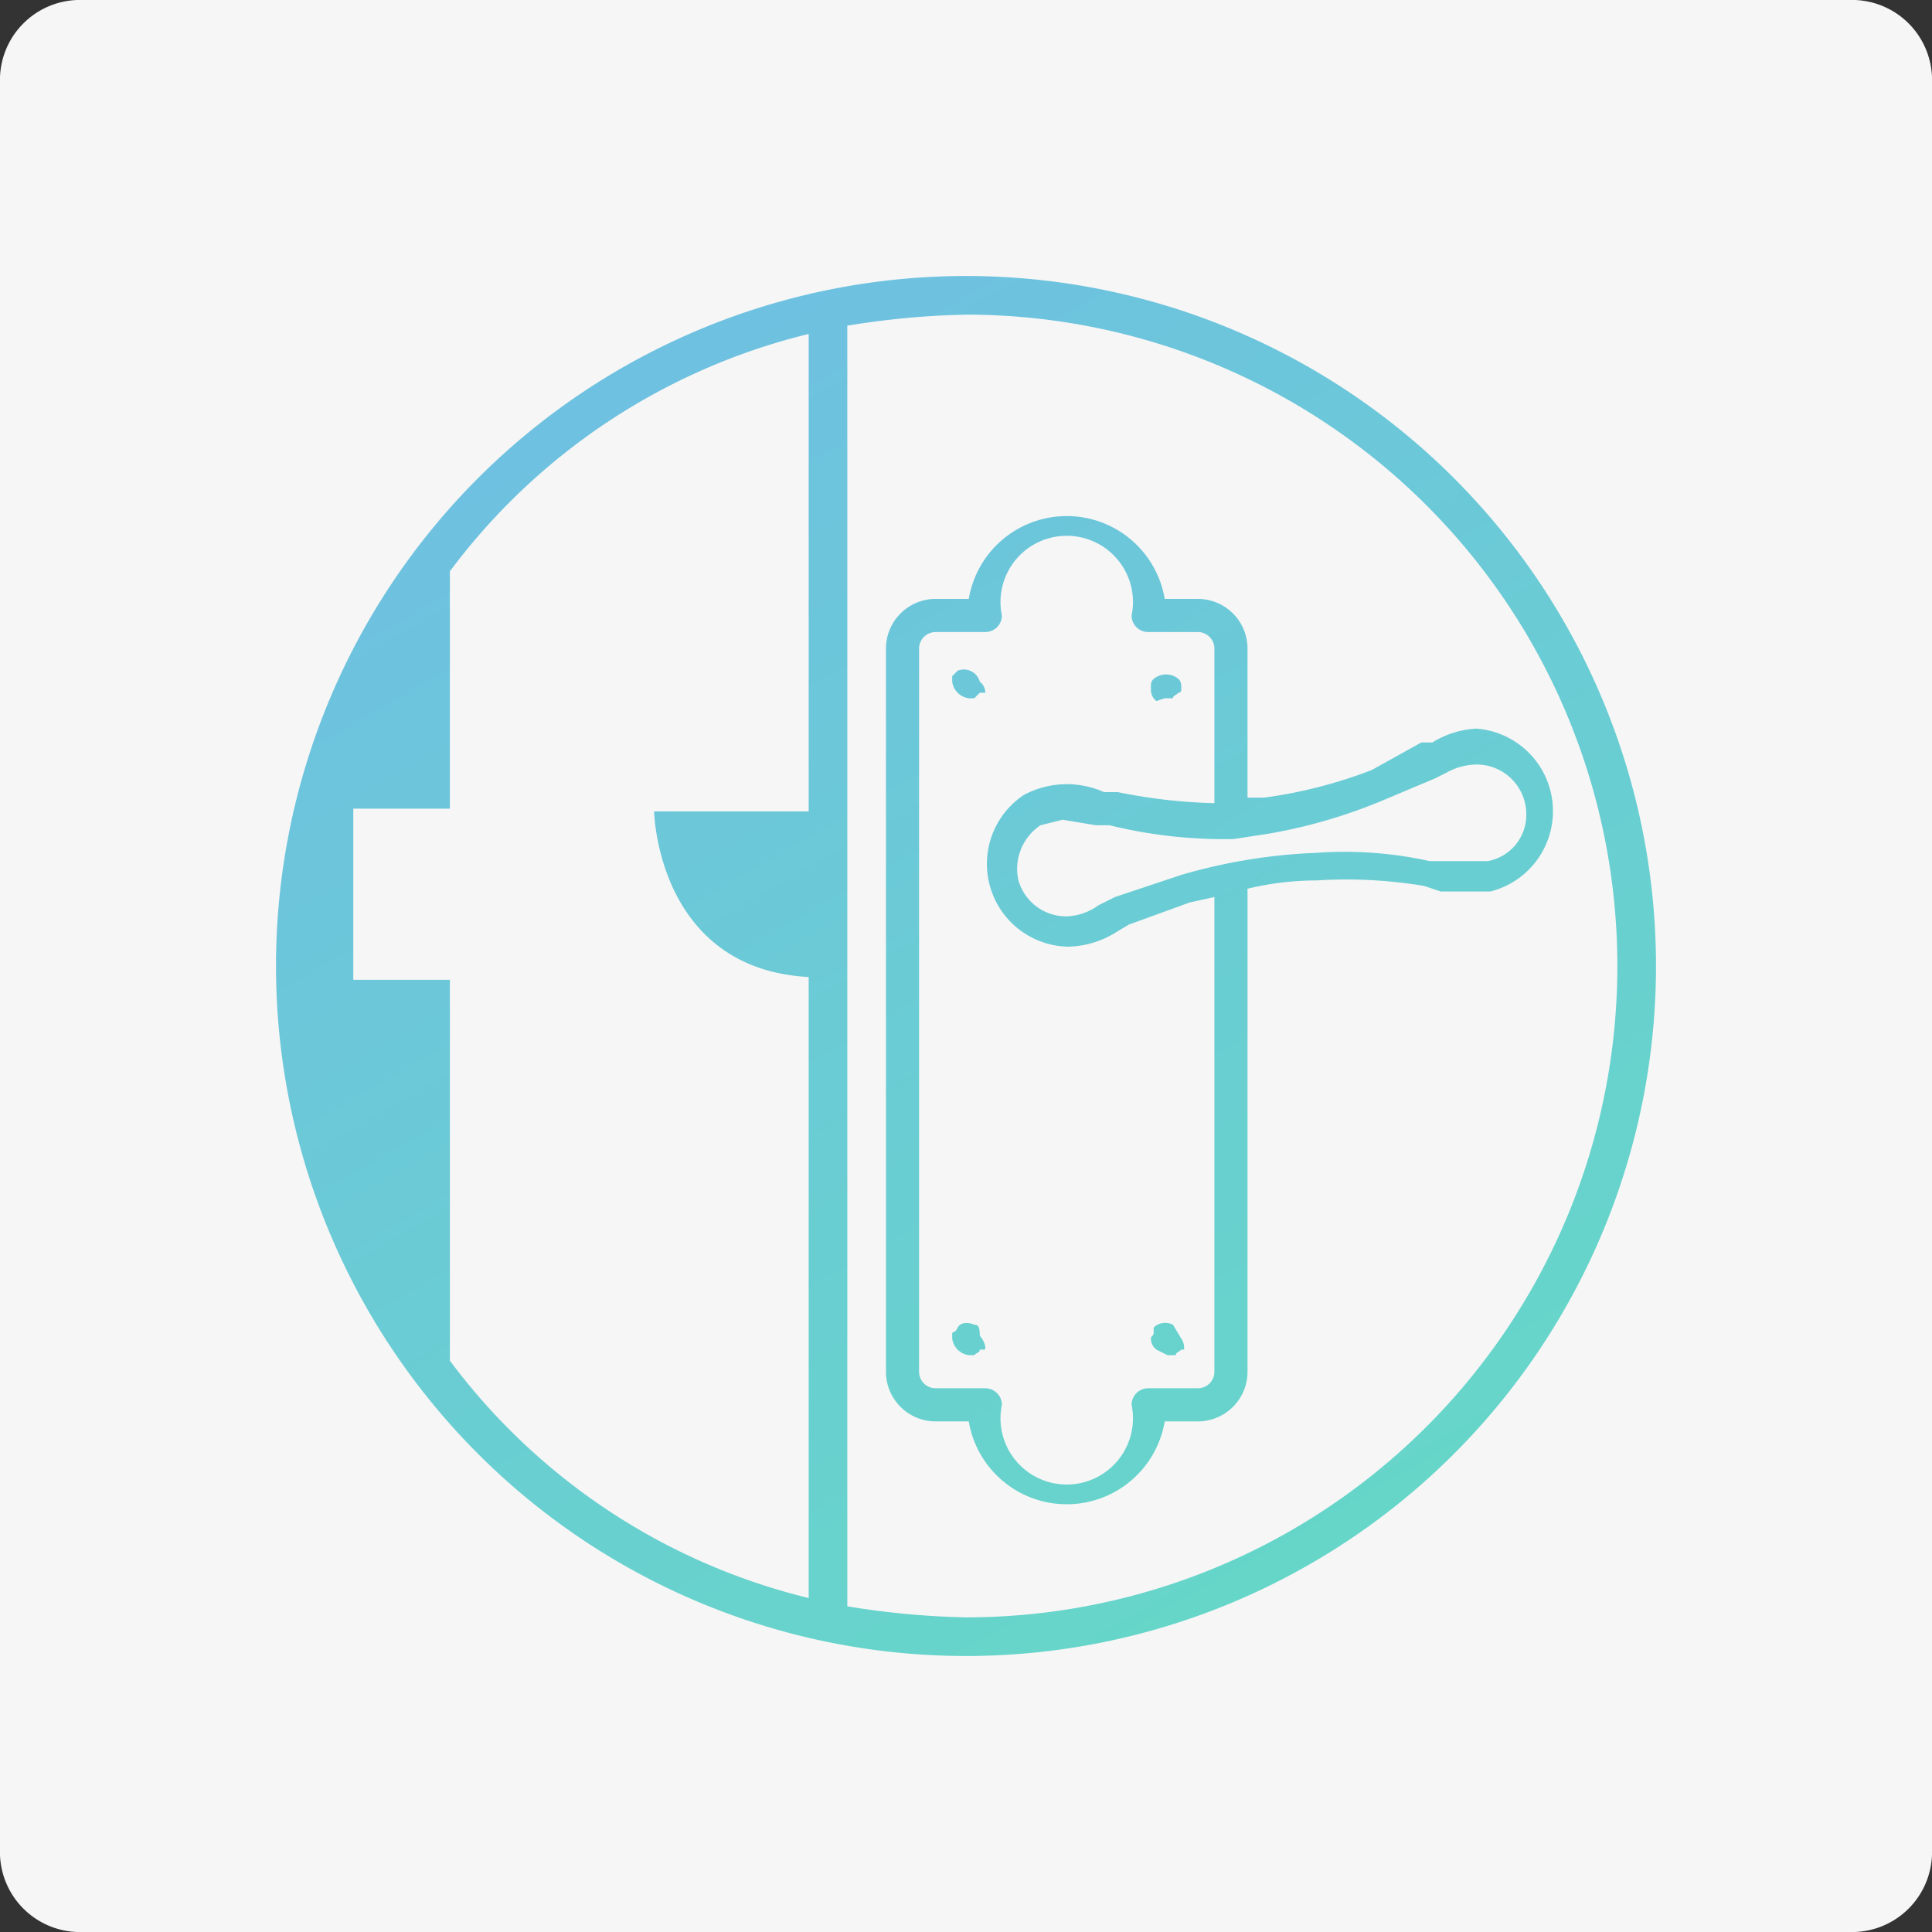 <svg id="Layer_1" data-name="Layer 1" xmlns="http://www.w3.org/2000/svg" xmlns:xlink="http://www.w3.org/1999/xlink" width="70" height="70" viewBox="0 0 70 70">
  <rect x="0" y="0" width="70" height="70" fill="#333333" stroke="none"/>
  <defs>
    <style>
      .cls-1 {
        fill: #f6f6f6;
      }

      .cls-2 {
        fill: url(#linear-gradient);
      }

      .cls-3 {
        fill: url(#linear-gradient-2);
      }

      .cls-4 {
        fill: url(#linear-gradient-3);
      }

      .cls-5 {
        fill: url(#linear-gradient-4);
      }

      .cls-6 {
        fill: url(#linear-gradient-5);
      }

      .cls-7 {
        fill: url(#linear-gradient-6);
      }
    </style>
    <linearGradient id="linear-gradient" x1="54.5" y1="68.93" x2="16.88" y2="3.46" gradientUnits="userSpaceOnUse">
      <stop offset="0" stop-color="#64dcc2"/>
      <stop offset="1" stop-color="#70bce6"/>
    </linearGradient>
    <linearGradient id="linear-gradient-2" x1="59.01" y1="66.34" x2="21.39" y2="0.86" xlink:href="#linear-gradient"/>
    <linearGradient id="linear-gradient-3" x1="64.38" y1="63.25" x2="26.76" y2="-2.22" xlink:href="#linear-gradient"/>
    <linearGradient id="linear-gradient-4" x1="48.73" y1="72.25" x2="11.11" y2="6.77" xlink:href="#linear-gradient"/>
    <linearGradient id="linear-gradient-5" x1="54.1" y1="69.16" x2="16.48" y2="3.69" xlink:href="#linear-gradient"/>
    <linearGradient id="linear-gradient-6" x1="59.59" y1="66.01" x2="21.97" y2="0.53" xlink:href="#linear-gradient"/>
  </defs>
  <title>icon_carpentry_C0</title>
  <path id="Rectangle" class="cls-1" d="M3,0H67a2.9,2.9,0,0,1,3,3V67a2.9,2.9,0,0,1-3,3H3a2.9,2.9,0,0,1-3-3V3A2.9,2.9,0,0,1,3,0Z"/>
  <g>
    <path class="cls-2" d="M35,10A25,25,0,1,0,60,35,25,25,0,0,0,35,10ZM16.3,49.3V35.5H12.8V29.3h3.5V20.7a23,23,0,0,1,13-8.6V29.4H23.7s.1,5.7,5.6,6V57.9A23,23,0,0,1,16.3,49.3ZM35,58.6a29.9,29.9,0,0,1-4.3-.4V11.8a29.9,29.9,0,0,1,4.3-.4,23.6,23.6,0,0,1,0,47.2Z"/>
    <path class="cls-3" d="M34.7,24.3l-.2.2v.2a.7.7,0,0,0,.6.6h.2l.2-.2h.2a.5.5,0,0,0-.2-.4A.6.6,0,0,0,34.7,24.3Z"/>
    <path class="cls-4" d="M42.2,25.3h.3c0-.1.1-.1.2-.2h0a.1.1,0,0,0,.1-.1h0c0-.2,0-.3-.1-.4a.7.7,0,0,0-.9,0,.3.3,0,0,0-.1.2v.2a.5.5,0,0,0,.2.4Z"/>
    <path class="cls-5" d="M35.3,48c-.2-.1-.5-.1-.6.1s-.1.1-.2.2v.2a.7.7,0,0,0,.6.6h.2c.1-.1.2-.1.2-.2h.1c.1,0,.1,0,.1-.1h0a.8.8,0,0,0-.2-.4C35.5,48,35.4,48,35.3,48Z"/>
    <path class="cls-6" d="M42.5,48a.6.6,0,0,0-.7.1v.2c0,.1-.1.1-.1.2a.5.5,0,0,0,.2.4l.4.2h.3c0-.1.1-.1.2-.2h.1a.6.6,0,0,0-.1-.4Z"/>
    <path class="cls-7" d="M49.7,27.9a17.2,17.2,0,0,1-3.9,1h-.6V23.5a1.8,1.8,0,0,0-1.8-1.8H42.2a3.6,3.6,0,0,0-7.1,0H33.9a1.8,1.8,0,0,0-1.8,1.8V49.7a1.8,1.8,0,0,0,1.8,1.8h1.2a3.6,3.6,0,0,0,7.1,0h1.2a1.8,1.8,0,0,0,1.8-1.8V32.2a10.7,10.7,0,0,1,2.5-.3,17,17,0,0,1,3.9.2l.6.2H54a3,3,0,0,0-.5-5.9,3.3,3.3,0,0,0-1.6.5h-.4ZM44,49.7a.6.6,0,0,1-.6.6H41.6a.6.6,0,0,0-.6.6,2.4,2.4,0,1,1-4.7,0,.6.6,0,0,0-.6-.6H33.9a.6.6,0,0,1-.6-.6V23.5a.6.6,0,0,1,.6-.6h1.8a.6.6,0,0,0,.6-.6,2.4,2.4,0,1,1,4.7,0,.6.6,0,0,0,.6.6h1.8a.6.6,0,0,1,.6.6v5.6a19.7,19.7,0,0,1-3.5-.4H40a3.3,3.3,0,0,0-2.9.1,3,3,0,0,0,1.6,5.5,3.4,3.4,0,0,0,1.7-.5l.5-.3,2.2-.8.9-.2Zm8-21.5.4-.2a2.3,2.3,0,0,1,1.1-.3,1.8,1.8,0,0,1,1.8,1.8,1.7,1.7,0,0,1-1.4,1.7H51.8a14.2,14.2,0,0,0-4.1-.3,20.1,20.1,0,0,0-4.9.8l-2.4.8-.6.3a2.1,2.1,0,0,1-1.1.4,1.8,1.8,0,0,1-1.8-1.3,1.9,1.9,0,0,1,.8-2l.8-.2,1.2.2h.5a17.3,17.3,0,0,0,4.5.5l1.3-.2A19.1,19.1,0,0,0,50.1,29Z"/>
  </g>
</svg>
